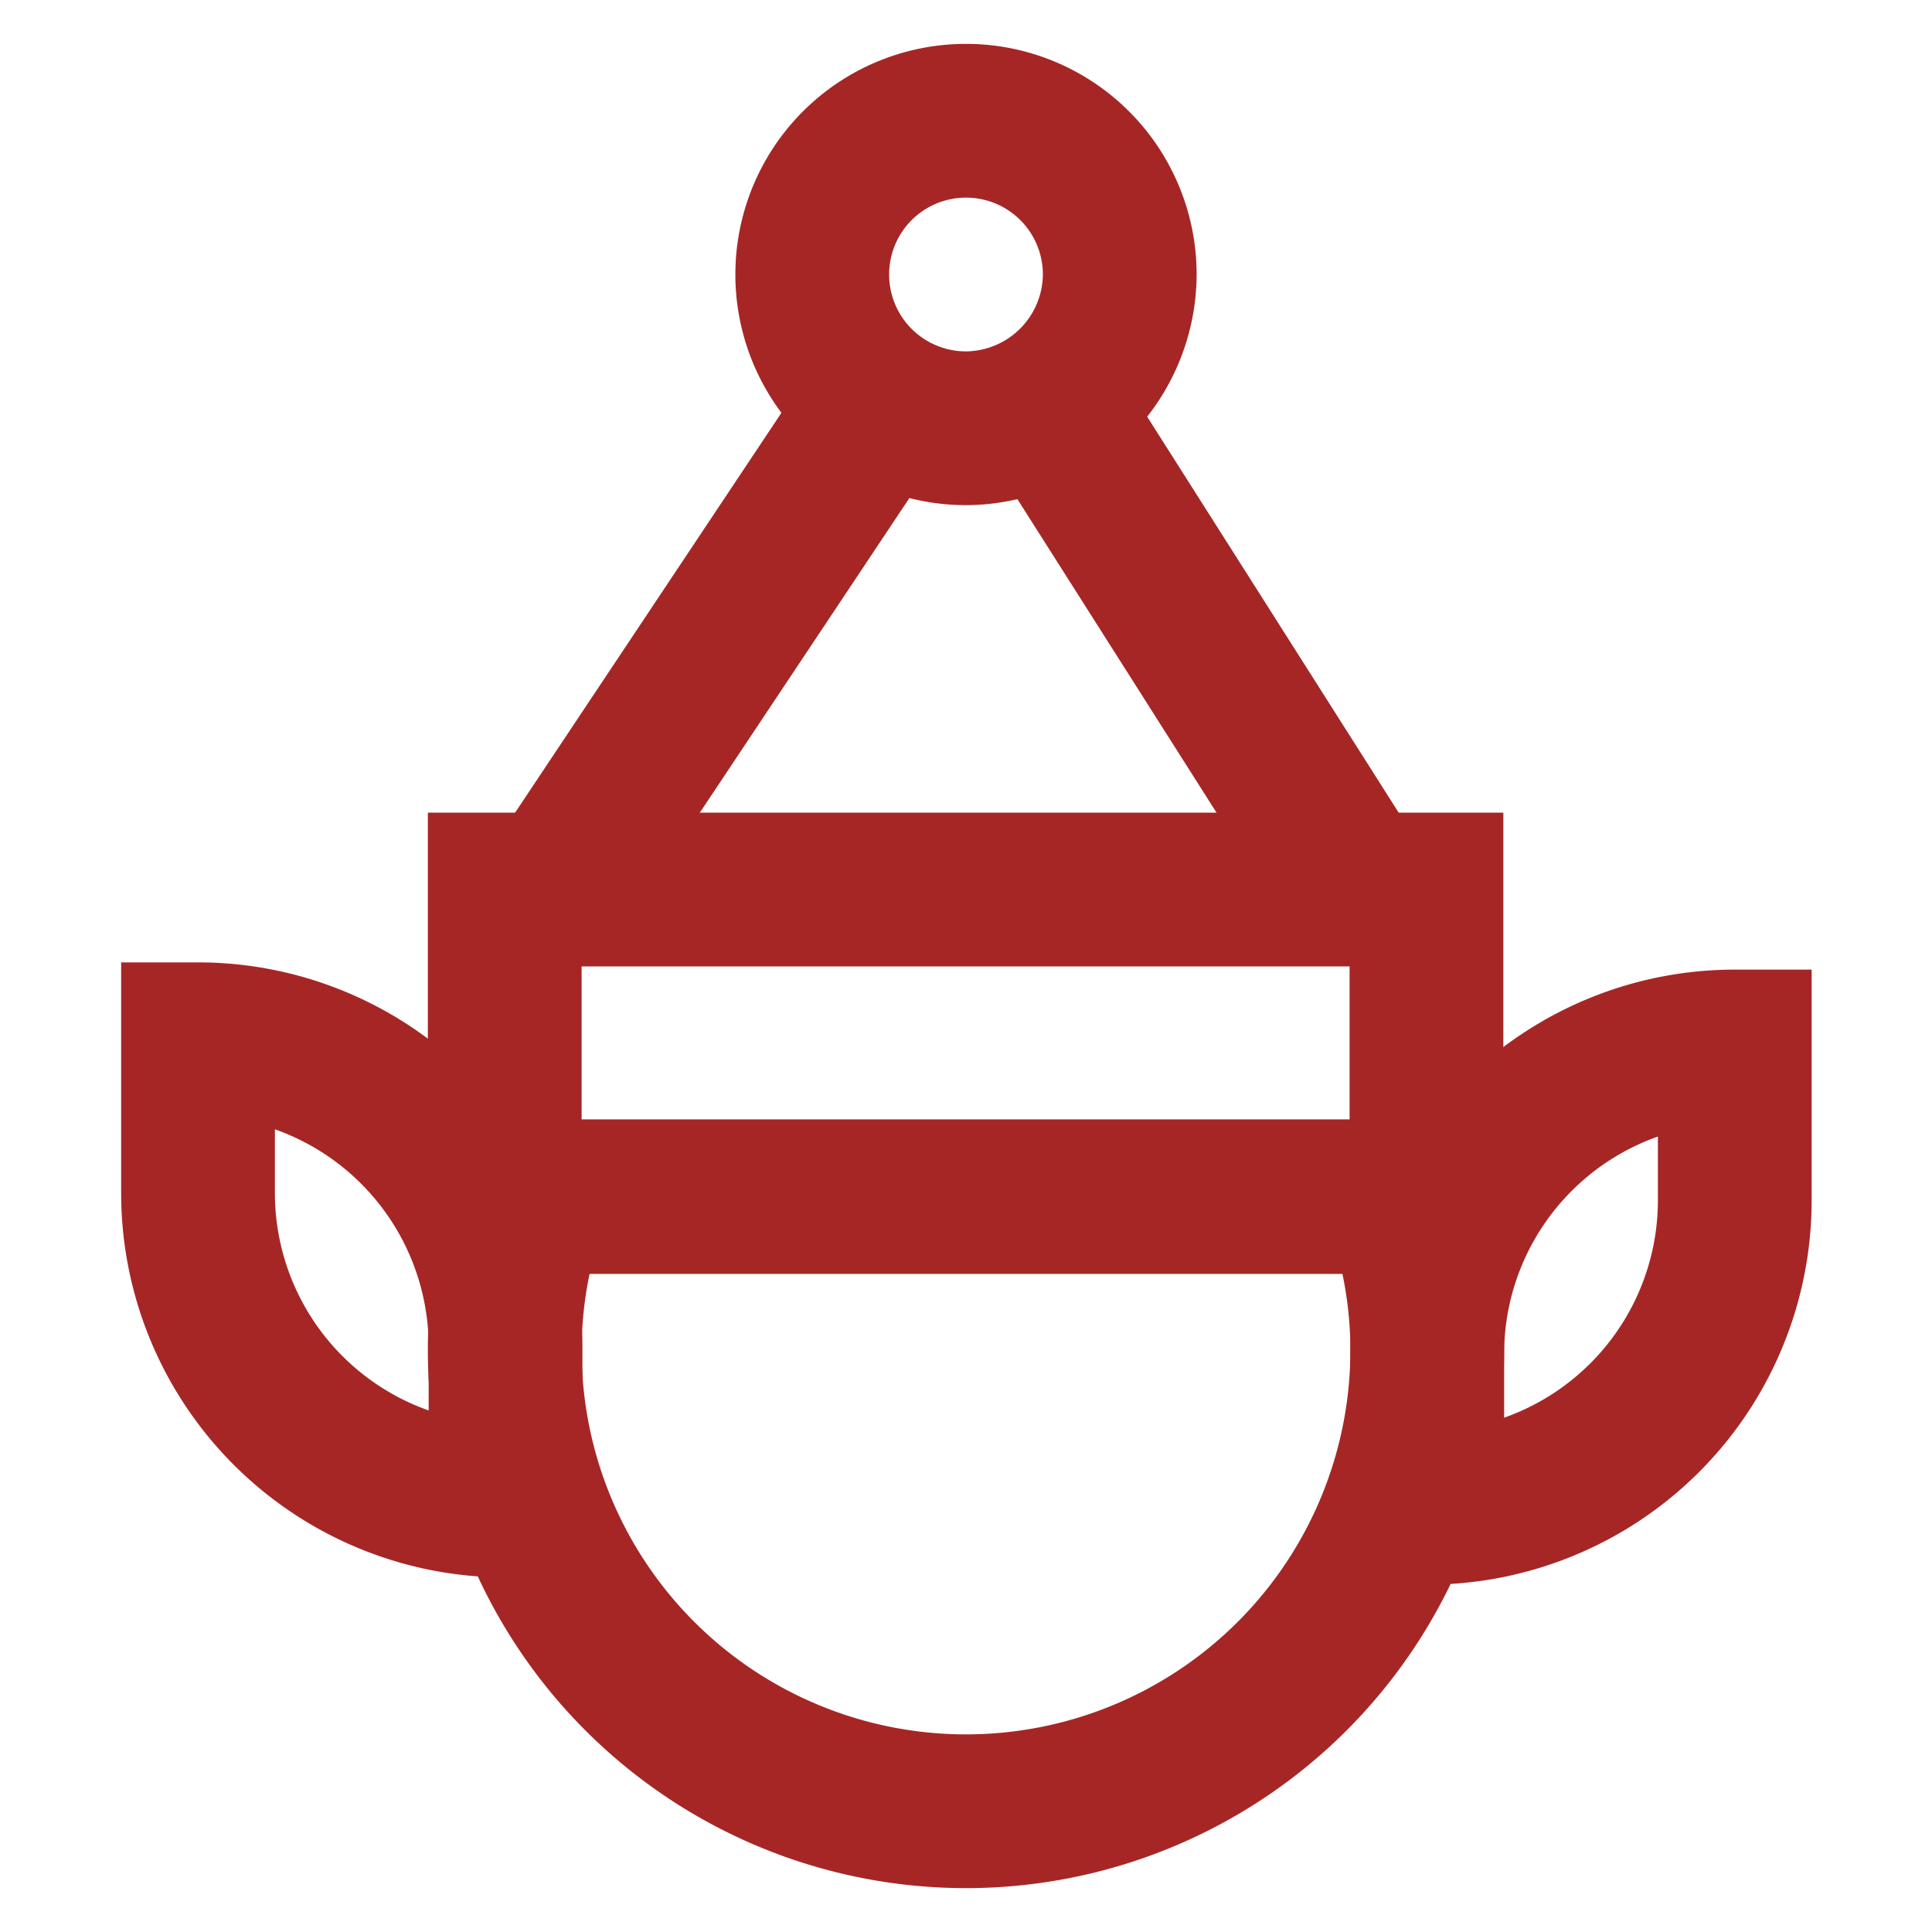 <!DOCTYPE svg PUBLIC "-//W3C//DTD SVG 1.1//EN" "http://www.w3.org/Graphics/SVG/1.1/DTD/svg11.dtd">
<!-- Uploaded to: SVG Repo, www.svgrepo.com, Transformed by: SVG Repo Mixer Tools -->
<svg width="800px" height="800px" viewBox="0 0 24 24" id="Layer_1" data-name="Layer 1" xmlns="http://www.w3.org/2000/svg" fill="#000000">
<g id="SVGRepo_bgCarrier" stroke-width="0"/>
<g id="SVGRepo_tracerCarrier" stroke-linecap="round" stroke-linejoin="round"/>
<g id="SVGRepo_iconCarrier">
<defs>
<style>.cls-1{fill:none;stroke:#a62626;stroke-miterlimit:10;stroke-width:1.91px;}</style>
</defs>
<path class="cls-1" d="M17.73,16.77a5.73,5.73,0,0,1-11.46,0,5.57,5.57,0,0,1,.34-1.91H17.39A5.57,5.57,0,0,1,17.73,16.77Z"/>
<rect class="cls-1" x="6.27" y="11.05" width="11.45" height="3.82"/>
<path class="cls-1" d="M21.55,13h0a0,0,0,0,1,0,0v1.91a3.82,3.82,0,0,1-3.82,3.82h0a0,0,0,0,1,0,0V16.77A3.82,3.82,0,0,1,21.55,13Z"/>
<path class="cls-1" d="M2.45,13h0a3.82,3.82,0,0,1,3.82,3.82v1.91a0,0,0,0,1,0,0h0a3.82,3.82,0,0,1-3.82-3.82V13A0,0,0,0,1,2.45,13Z" transform="translate(8.73 31.64) rotate(180)"/>
<path class="cls-1" d="M13.91,3.41A1.92,1.92,0,0,1,12,5.32a1.91,1.91,0,0,1-1.91-1.91,1.91,1.91,0,0,1,3.82,0Z"/>
<line class="cls-1" x1="16.85" y1="11.05" x2="13.02" y2="5.02"/>
<line class="cls-1" x1="10.94" y1="5" x2="6.91" y2="11.05"/>
</g>
</svg>